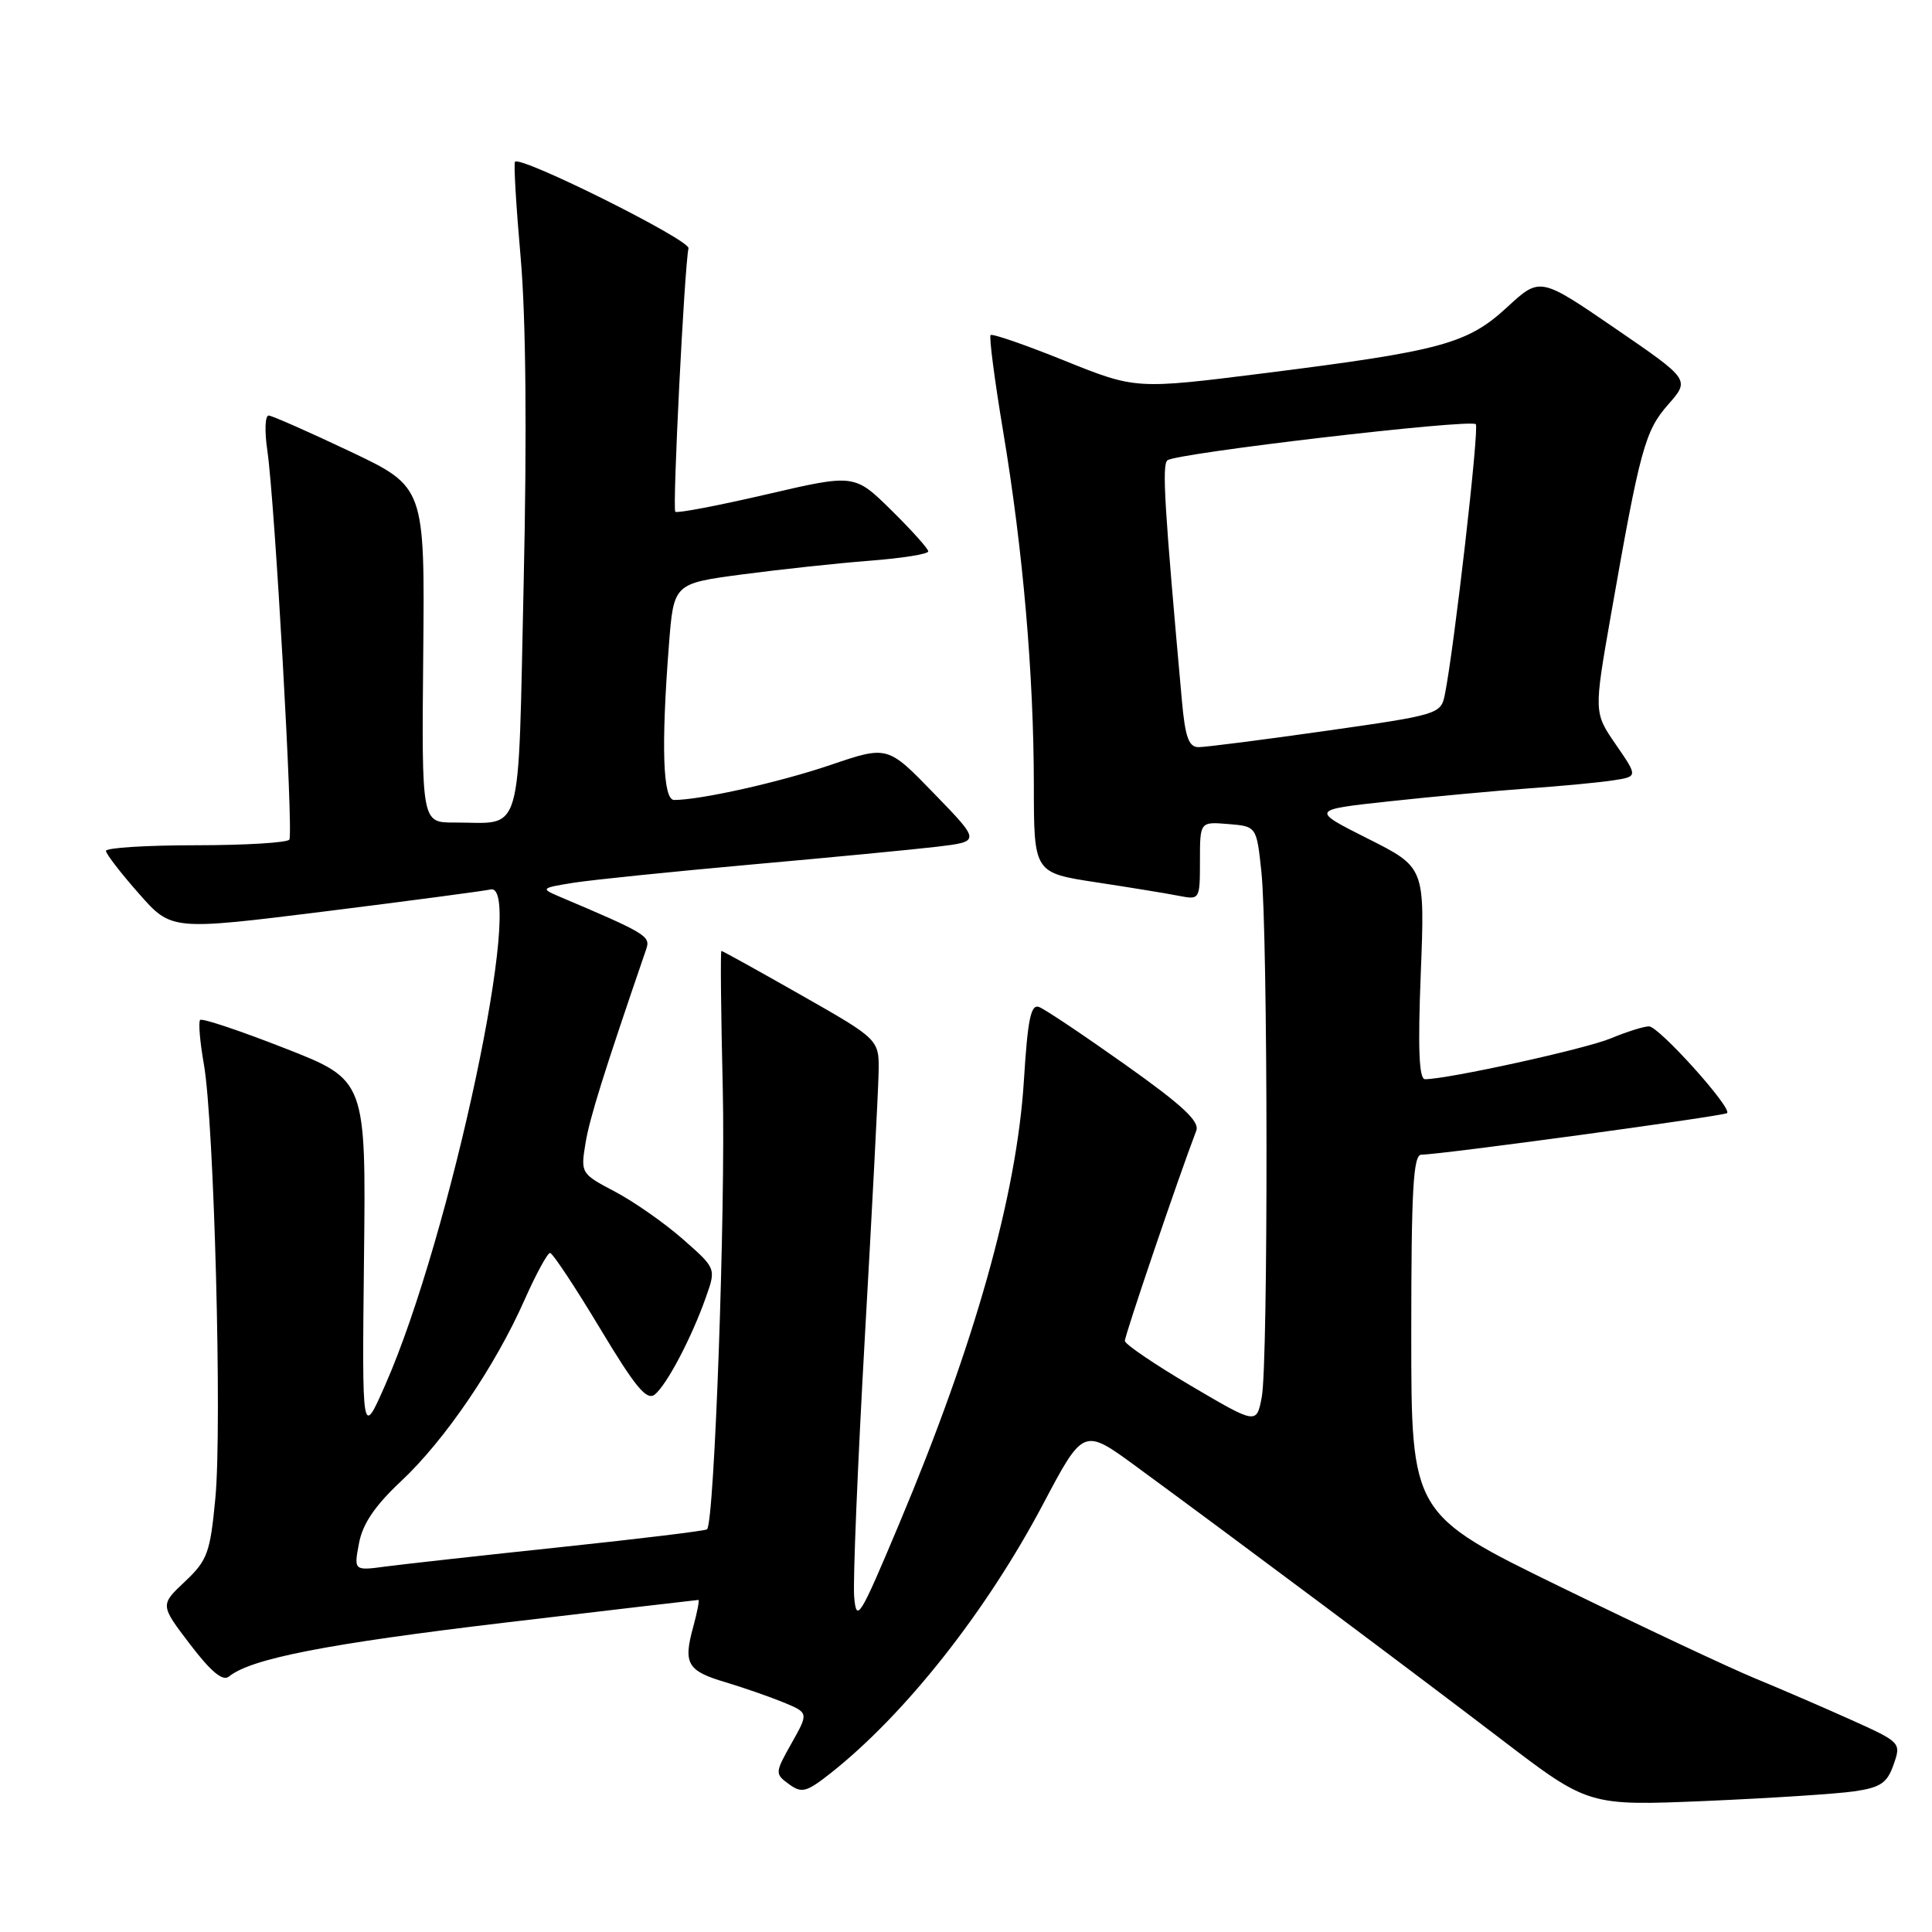 <?xml version="1.0" encoding="UTF-8" standalone="no"?>
<!DOCTYPE svg PUBLIC "-//W3C//DTD SVG 1.1//EN" "http://www.w3.org/Graphics/SVG/1.1/DTD/svg11.dtd" >
<svg xmlns="http://www.w3.org/2000/svg" xmlns:xlink="http://www.w3.org/1999/xlink" version="1.1" viewBox="0 0 256 256">
 <g >
 <path fill="currentColor"
d=" M 245.70 237.36 C 249.19 236.85 250.06 236.26 250.91 233.82 C 251.93 230.91 251.88 230.86 245.22 227.86 C 241.52 226.20 235.80 223.73 232.50 222.37 C 229.20 221.01 217.61 215.56 206.75 210.26 C 187.00 200.62 187.00 200.62 187.00 176.81 C 187.00 157.59 187.26 153.00 188.34 153.00 C 190.84 153.00 228.45 147.88 228.85 147.49 C 229.53 146.80 219.81 136.00 218.50 136.00 C 217.81 136.00 215.53 136.72 213.44 137.59 C 210.10 138.99 191.83 143.00 188.82 143.00 C 188.03 143.00 187.86 138.94 188.26 128.97 C 188.81 114.93 188.81 114.93 181.24 111.12 C 173.67 107.31 173.67 107.31 184.09 106.18 C 189.81 105.56 198.10 104.79 202.50 104.47 C 206.90 104.16 211.97 103.68 213.76 103.40 C 217.03 102.90 217.03 102.90 214.11 98.66 C 211.19 94.42 211.19 94.42 213.46 81.46 C 217.32 59.46 217.96 57.11 221.05 53.59 C 223.94 50.31 223.94 50.31 214.00 43.50 C 204.06 36.69 204.06 36.69 199.71 40.70 C 194.44 45.56 191.01 46.49 167.54 49.45 C 150.50 51.59 150.50 51.59 141.08 47.80 C 135.90 45.71 131.49 44.18 131.26 44.40 C 131.04 44.63 131.79 50.37 132.92 57.15 C 135.55 72.87 136.98 89.36 136.99 104.08 C 137.00 115.65 137.00 115.65 145.25 116.91 C 149.79 117.60 154.74 118.41 156.25 118.71 C 158.97 119.24 159.00 119.19 159.00 114.06 C 159.00 108.88 159.00 108.88 162.75 109.19 C 166.50 109.50 166.50 109.50 167.14 115.50 C 168.01 123.66 168.06 180.61 167.19 185.12 C 166.50 188.74 166.50 188.74 157.80 183.62 C 153.02 180.80 149.08 178.13 149.05 177.68 C 149.01 177.02 156.18 155.92 158.51 149.83 C 158.99 148.59 156.68 146.45 149.11 141.08 C 143.60 137.17 138.46 133.73 137.70 133.44 C 136.59 133.01 136.18 135.01 135.67 143.20 C 134.72 158.35 129.17 178.08 119.14 201.93 C 113.89 214.42 113.48 215.09 113.18 211.55 C 113.01 209.45 113.65 193.96 114.60 177.12 C 115.56 160.28 116.37 144.53 116.42 142.12 C 116.50 137.74 116.50 137.74 106.18 131.87 C 100.50 128.64 95.74 126.00 95.59 126.00 C 95.45 126.00 95.53 134.21 95.77 144.25 C 96.15 160.17 94.67 201.66 93.69 202.64 C 93.50 202.84 84.82 203.89 74.42 204.99 C 64.01 206.09 53.56 207.25 51.19 207.56 C 46.88 208.14 46.88 208.14 47.57 204.49 C 48.05 201.91 49.68 199.51 53.16 196.25 C 58.92 190.86 65.61 181.05 69.50 172.25 C 71.03 168.81 72.55 166.01 72.89 166.02 C 73.22 166.03 76.19 170.50 79.47 175.96 C 84.24 183.90 85.71 185.66 86.79 184.76 C 88.40 183.42 91.67 177.19 93.54 171.88 C 94.89 168.07 94.89 168.07 90.49 164.20 C 88.07 162.07 84.02 159.24 81.51 157.91 C 76.98 155.53 76.93 155.45 77.58 151.50 C 78.12 148.17 80.01 142.14 85.63 125.76 C 86.22 124.04 85.67 123.70 74.00 118.75 C 71.63 117.74 71.73 117.65 76.00 116.97 C 78.47 116.58 89.05 115.50 99.50 114.56 C 109.95 113.63 121.07 112.56 124.21 112.19 C 129.93 111.50 129.93 111.50 123.77 105.15 C 117.61 98.79 117.61 98.79 110.05 101.36 C 103.28 103.66 92.82 106.00 89.32 106.00 C 87.83 106.00 87.59 98.89 88.64 85.41 C 89.27 77.32 89.27 77.32 98.37 76.11 C 103.37 75.45 110.96 74.63 115.23 74.30 C 119.51 73.97 123.00 73.42 123.00 73.06 C 123.00 72.71 120.80 70.26 118.11 67.61 C 113.22 62.80 113.22 62.80 101.56 65.51 C 95.14 67.00 89.70 68.04 89.48 67.81 C 89.08 67.41 90.69 35.33 91.23 32.90 C 91.48 31.81 69.04 20.62 68.24 21.43 C 68.05 21.62 68.39 27.33 68.99 34.13 C 69.69 42.08 69.83 57.47 69.39 77.17 C 68.61 111.86 69.44 108.96 60.19 108.99 C 55.87 109.00 55.87 109.00 56.08 86.76 C 56.29 64.52 56.29 64.52 46.39 59.82 C 40.95 57.24 36.10 55.10 35.61 55.06 C 35.12 55.03 35.04 57.12 35.43 59.75 C 36.41 66.46 38.90 110.34 38.34 111.25 C 38.09 111.66 32.51 112.00 25.94 112.00 C 19.37 112.00 14.02 112.34 14.04 112.75 C 14.06 113.16 16.02 115.71 18.40 118.40 C 22.71 123.30 22.71 123.30 43.11 120.76 C 54.32 119.36 64.17 118.05 65.00 117.86 C 69.71 116.74 59.69 163.91 51.05 183.50 C 47.97 190.50 47.97 190.50 48.23 166.81 C 48.50 143.11 48.50 143.11 37.74 138.90 C 31.82 136.58 26.78 134.89 26.52 135.15 C 26.27 135.40 26.49 138.06 27.02 141.05 C 28.37 148.76 29.44 188.94 28.54 198.48 C 27.85 205.76 27.50 206.74 24.50 209.57 C 21.21 212.67 21.21 212.67 25.19 217.89 C 27.97 221.53 29.52 222.82 30.34 222.15 C 33.22 219.78 43.31 217.81 66.87 215.01 C 80.82 213.36 92.37 212.00 92.54 212.00 C 92.70 212.00 92.39 213.62 91.85 215.59 C 90.51 220.45 91.07 221.41 96.15 222.91 C 98.54 223.63 102.00 224.83 103.83 225.58 C 107.15 226.96 107.15 226.96 104.89 230.98 C 102.67 234.92 102.67 235.04 104.54 236.41 C 106.25 237.65 106.85 237.49 110.12 234.91 C 119.98 227.10 130.68 213.54 138.19 199.35 C 143.56 189.19 143.56 189.19 150.53 194.30 C 163.54 203.83 187.45 221.70 198.99 230.52 C 210.48 239.29 210.48 239.29 225.99 238.64 C 234.52 238.27 243.39 237.70 245.70 237.36 Z  M 156.60 92.75 C 154.28 67.04 153.96 61.65 154.68 61.00 C 155.71 60.06 194.82 55.48 195.55 56.21 C 196.03 56.70 192.68 85.97 191.44 92.09 C 190.92 94.62 190.55 94.73 175.71 96.84 C 167.34 98.03 159.75 99.00 158.83 99.00 C 157.51 99.00 157.04 97.70 156.60 92.75 Z "/>
</g>
</svg>